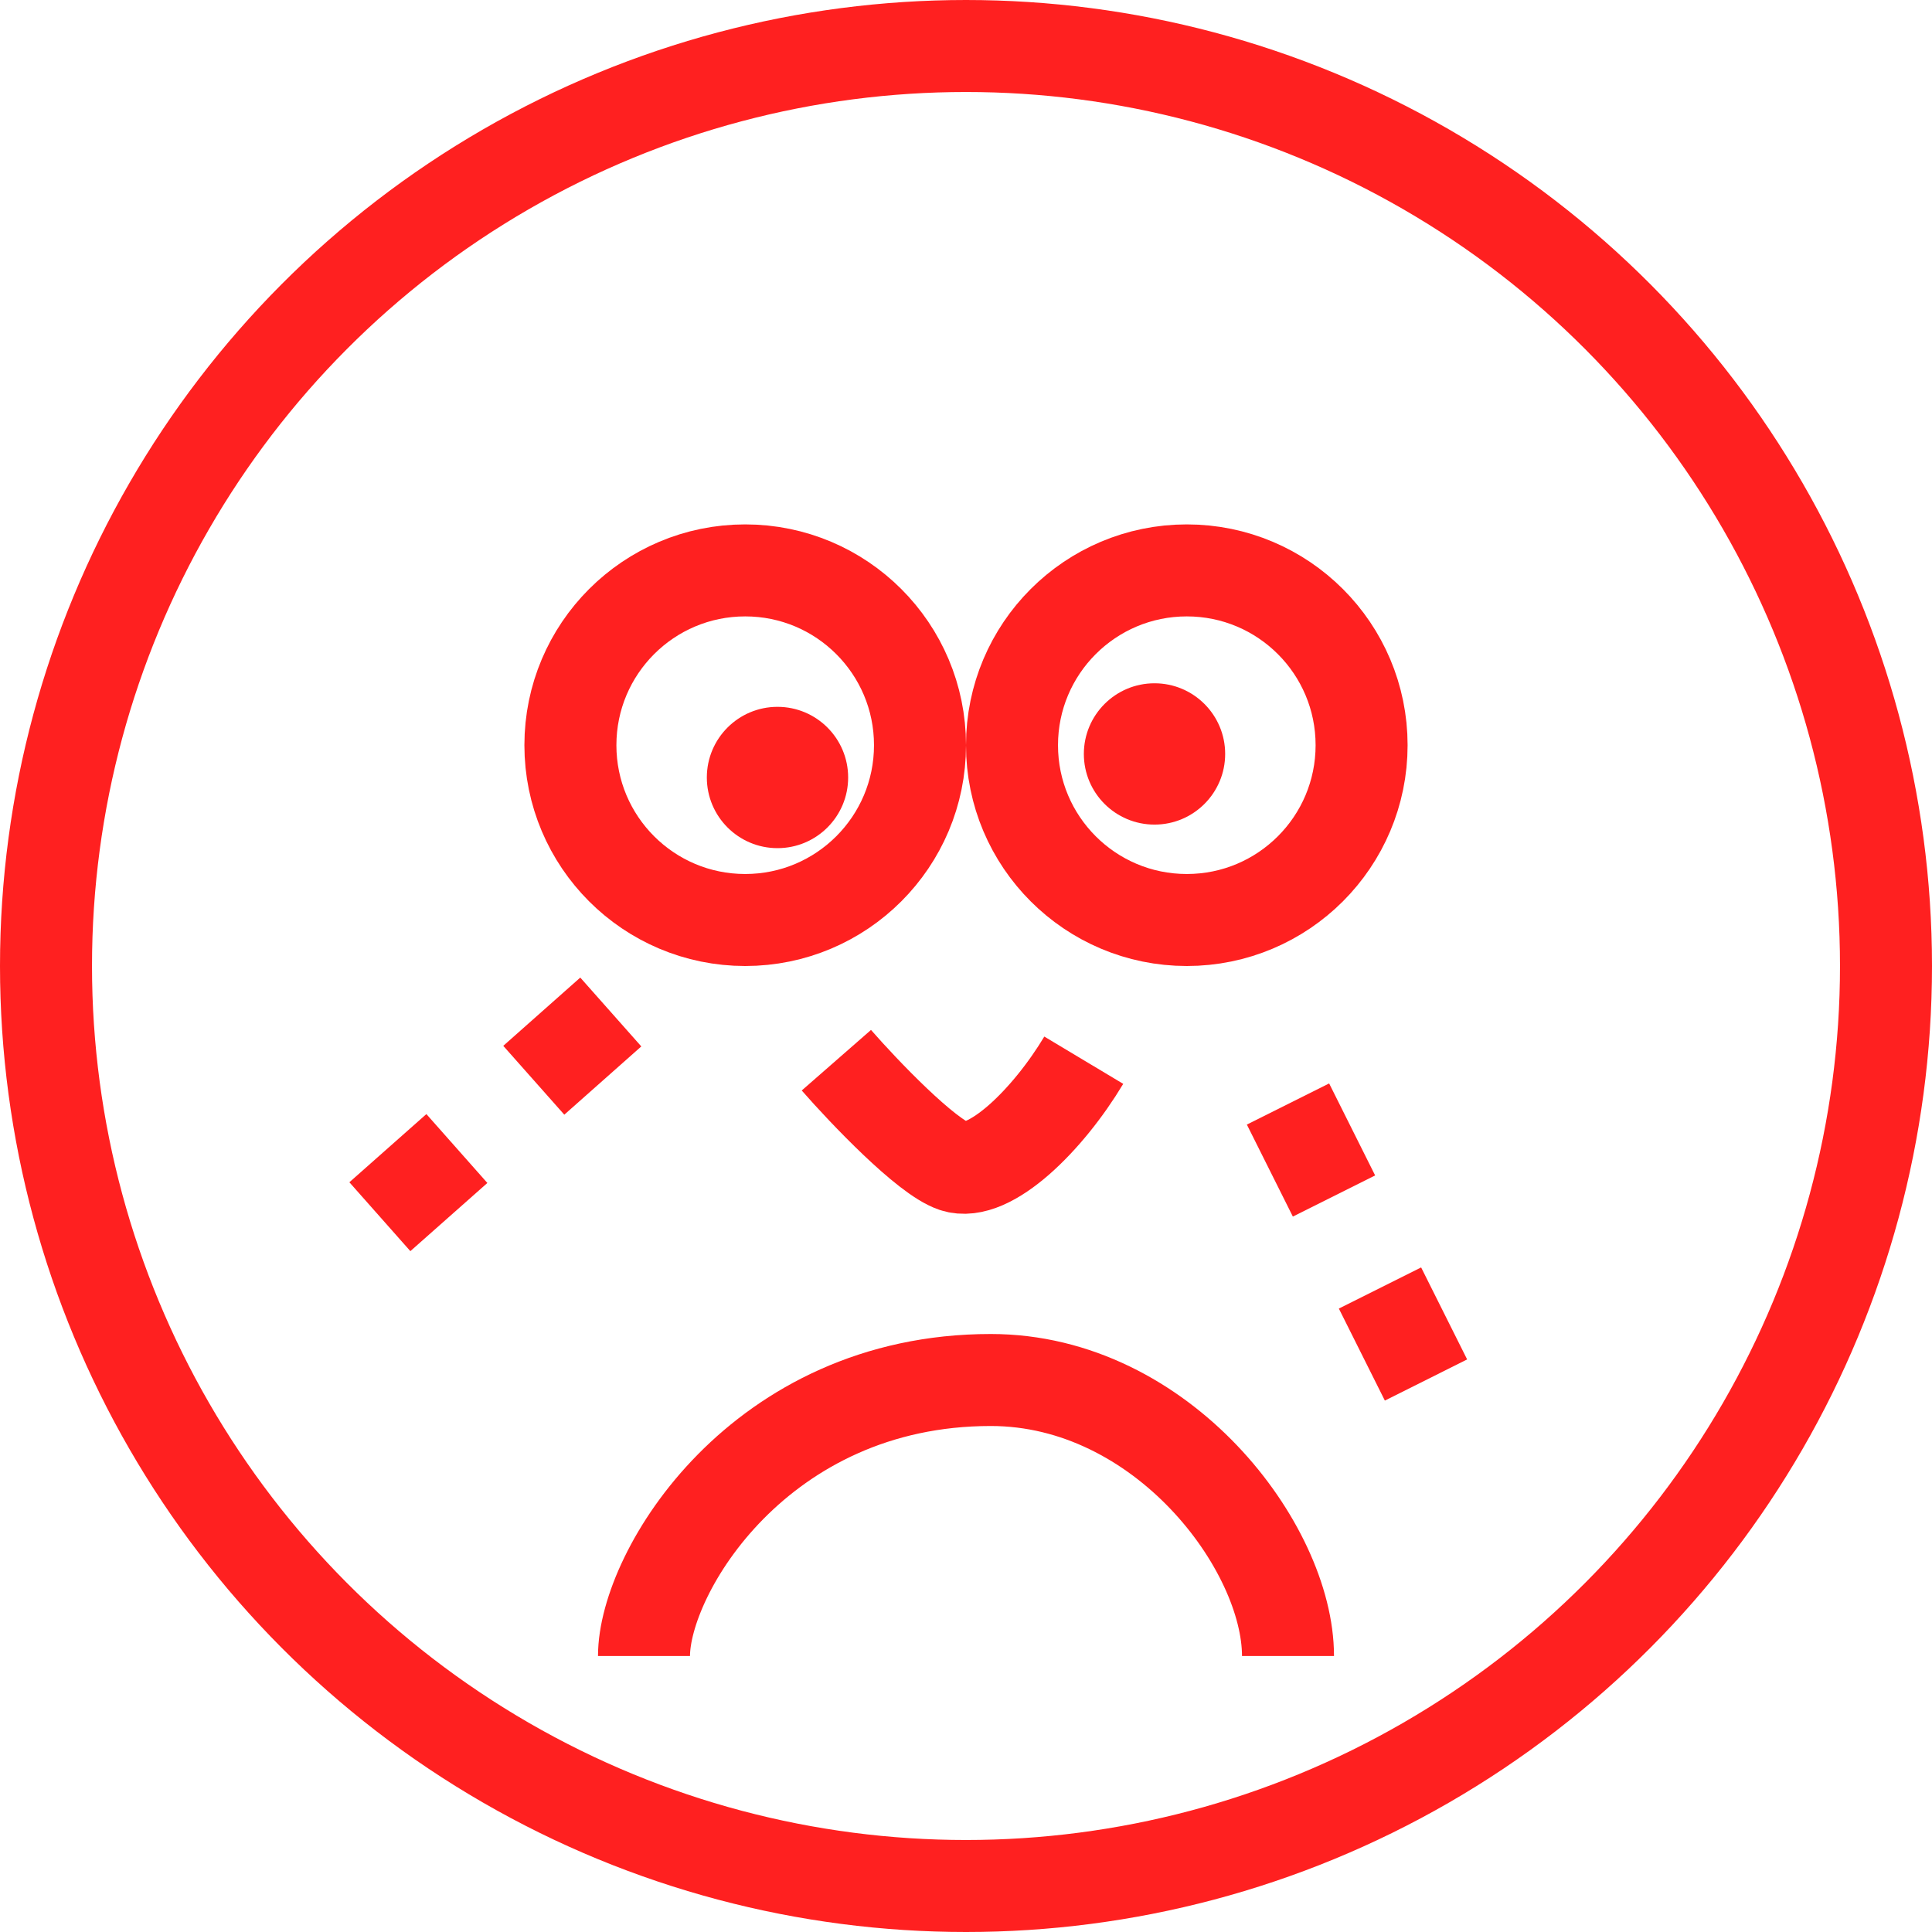 <svg width="21" height="21" viewBox="0 0 21 21" fill="none" xmlns="http://www.w3.org/2000/svg">
<circle cx="10.5" cy="10.5" r="10" stroke="#FF2020"/>
<circle cx="8.1" cy="8.1" r="1.9" stroke="#FF2020"/>
<circle cx="8.451" cy="8.451" r="0.768" fill="#FF2020"/>
<circle r="1.9" transform="matrix(-1 0 0 1 12.9 8.1)" stroke="#FF2020"/>
<path d="M14 12L14.5 13" stroke="#FF2020"/>
<path d="M6.639 11L5.802 11.742" stroke="#FF2020"/>
<path d="M15 14L15.5 15" stroke="#FF2020"/>
<path d="M4.966 12.484L4.129 13.225" stroke="#FF2020"/>
<circle r="0.768" transform="matrix(-1 0 0 1 12.549 8.195)" fill="#FF2020"/>
<path d="M14 18C14 16.818 12.636 15 10.769 15C8.256 15 7 17.091 7 18" stroke="#FF2020"/>
<path d="M9.091 11.524C9.39 11.866 10.065 12.574 10.372 12.677C10.756 12.805 11.396 12.165 11.78 11.524" stroke="#FF2020"/>
</svg>
